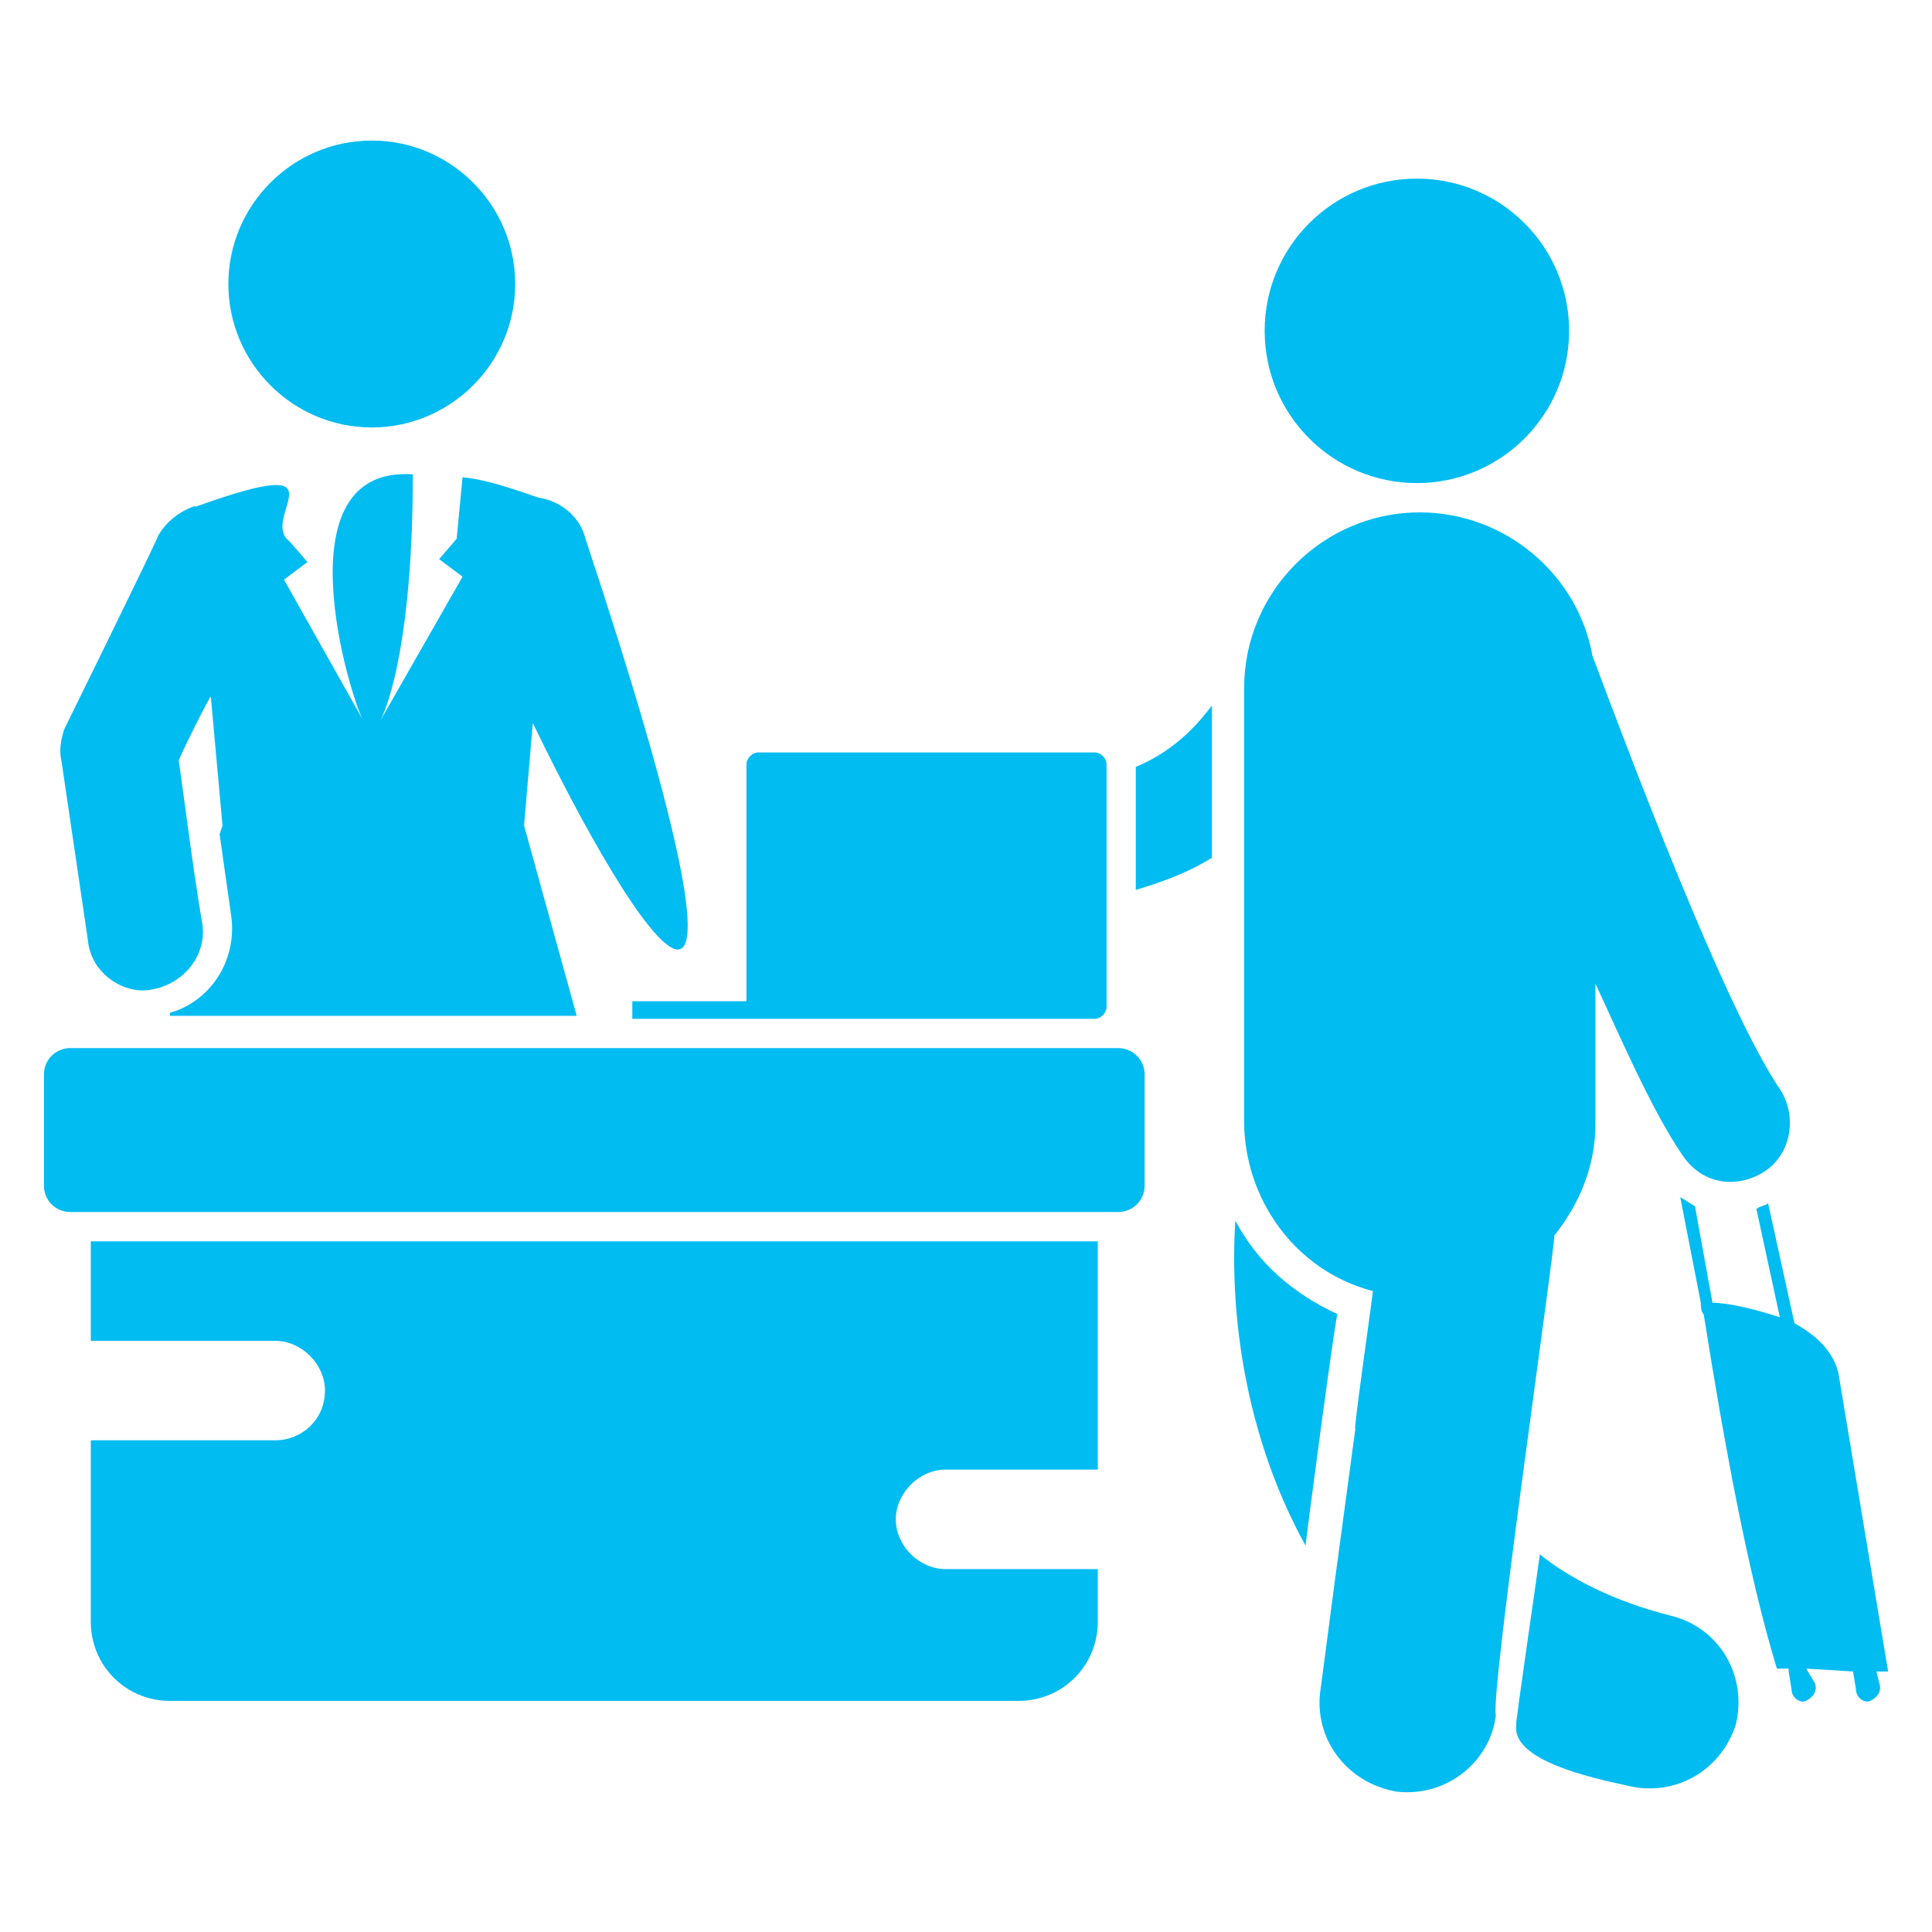 <svg width="24" height="24" viewBox="0 0 24 24" fill="none" xmlns="http://www.w3.org/2000/svg">
<path d="M16.619 16.327C16.073 16.073 15.637 15.709 15.346 15.164C15.273 16.291 15.455 17.818 16.218 19.2C16.218 19.164 16.619 16.109 16.619 16.327ZM20.764 20.073C20.037 19.891 19.491 19.6 19.128 19.309C19.128 19.346 18.8 21.564 18.837 21.418C18.764 21.855 19.709 22.073 20.218 22.182C20.8 22.327 21.382 22 21.564 21.418C21.709 20.8 21.346 20.218 20.764 20.073ZM14.109 9.527V11.055C14.473 10.945 14.764 10.836 15.055 10.655V8.764C14.837 9.055 14.546 9.345 14.109 9.527Z" fill="#01BCF1"/>
<path d="M17.601 6.001C18.645 6.001 19.492 5.154 19.492 4.11C19.492 3.065 18.645 2.219 17.601 2.219C16.557 2.219 15.71 3.065 15.71 4.11C15.71 5.154 16.557 6.001 17.601 6.001Z" fill="#01BCF1"/>
<path d="M23.309 20.764H23.455L22.837 17.055C22.764 16.764 22.546 16.582 22.291 16.437L21.964 14.946C21.928 14.982 21.855 14.982 21.819 15.019L22.11 16.364C21.782 16.255 21.455 16.183 21.273 16.183L21.055 14.982C20.982 14.946 20.946 14.91 20.873 14.873L21.128 16.183C21.128 16.219 21.128 16.291 21.164 16.328C21.419 17.928 21.709 19.528 22.073 20.728H22.219V20.764L22.255 20.983C22.255 21.091 22.364 21.164 22.437 21.128C22.509 21.091 22.582 21.019 22.546 20.91L22.437 20.728L23.019 20.764L23.055 20.983C23.055 21.091 23.164 21.164 23.237 21.128C23.309 21.091 23.382 21.019 23.346 20.91L23.309 20.764ZM4.619 5.31C5.6 5.31 6.4 4.51 6.4 3.528C6.4 2.546 5.6 1.746 4.619 1.746C3.637 1.746 2.837 2.546 2.837 3.528C2.837 4.51 3.637 5.31 4.619 5.31ZM1.891 12.291C2.291 12.219 2.582 11.855 2.51 11.455C2.4 10.837 2.219 9.382 2.219 9.455C2.219 9.419 2.619 8.619 2.619 8.655L2.764 10.255L2.728 10.364L2.873 11.383C2.946 11.928 2.619 12.437 2.11 12.582V12.619H7.164L6.51 10.255L6.619 8.982C8.219 12.291 9.673 13.928 7.273 6.692C7.2 6.401 6.946 6.219 6.691 6.182C6.364 6.073 6.073 5.964 5.746 5.928L5.673 6.692L5.455 6.946L5.746 7.164L4.728 8.946C4.837 8.728 5.128 7.892 5.128 5.892C3.455 5.782 4.364 8.692 4.51 8.946L3.528 7.201L3.819 6.982L3.6 6.728C3.2 6.437 4.364 5.601 2.437 6.292H2.4C2.219 6.364 2.073 6.473 1.964 6.655C1.964 6.692 0.728 9.201 0.8 9.055C0.764 9.164 0.728 9.31 0.764 9.455L1.091 11.673C1.128 12.11 1.564 12.364 1.891 12.291Z" fill="#01BCF1"/>
<path d="M19.309 15.347C19.6 14.983 19.819 14.511 19.819 13.965V12.22C20.11 12.838 20.509 13.783 20.91 14.365C21.164 14.729 21.6 14.765 21.928 14.547C22.255 14.329 22.328 13.856 22.11 13.529C21.419 12.511 20.219 9.311 19.782 8.147C19.6 7.129 18.691 6.365 17.637 6.365C16.437 6.365 15.455 7.347 15.455 8.547V13.929C15.455 14.874 16.073 15.783 17.055 16.038C17.055 16.074 16.8 17.856 16.837 17.747L16.582 19.638L16.4 21.02C16.328 21.602 16.728 22.147 17.346 22.256C17.964 22.329 18.509 21.892 18.582 21.311C18.509 21.056 19.309 15.565 19.309 15.347ZM1.31 15.42H1.128V16.656H3.419C3.746 16.656 4.037 16.947 4.037 17.274C4.037 17.638 3.746 17.892 3.419 17.892H1.128V20.147C1.128 20.692 1.564 21.129 2.11 21.129H12.655C13.2 21.129 13.637 20.692 13.637 20.147V19.492H11.746C11.419 19.492 11.128 19.202 11.128 18.874C11.128 18.547 11.419 18.256 11.746 18.256H13.637V15.42H7.928H1.31ZM14.219 13.347V14.729C14.219 14.911 14.073 15.056 13.891 15.056H0.873C0.691 15.056 0.546 14.911 0.546 14.729V13.347C0.546 13.165 0.691 13.02 0.873 13.02H13.891C14.073 13.02 14.219 13.165 14.219 13.347ZM7.855 12.656H13.6C13.673 12.656 13.746 12.583 13.746 12.511V9.493C13.746 9.42 13.673 9.347 13.6 9.347H9.419C9.346 9.347 9.273 9.42 9.273 9.493V12.438H7.855V12.656Z" fill="#01BCF1"/>
</svg>
